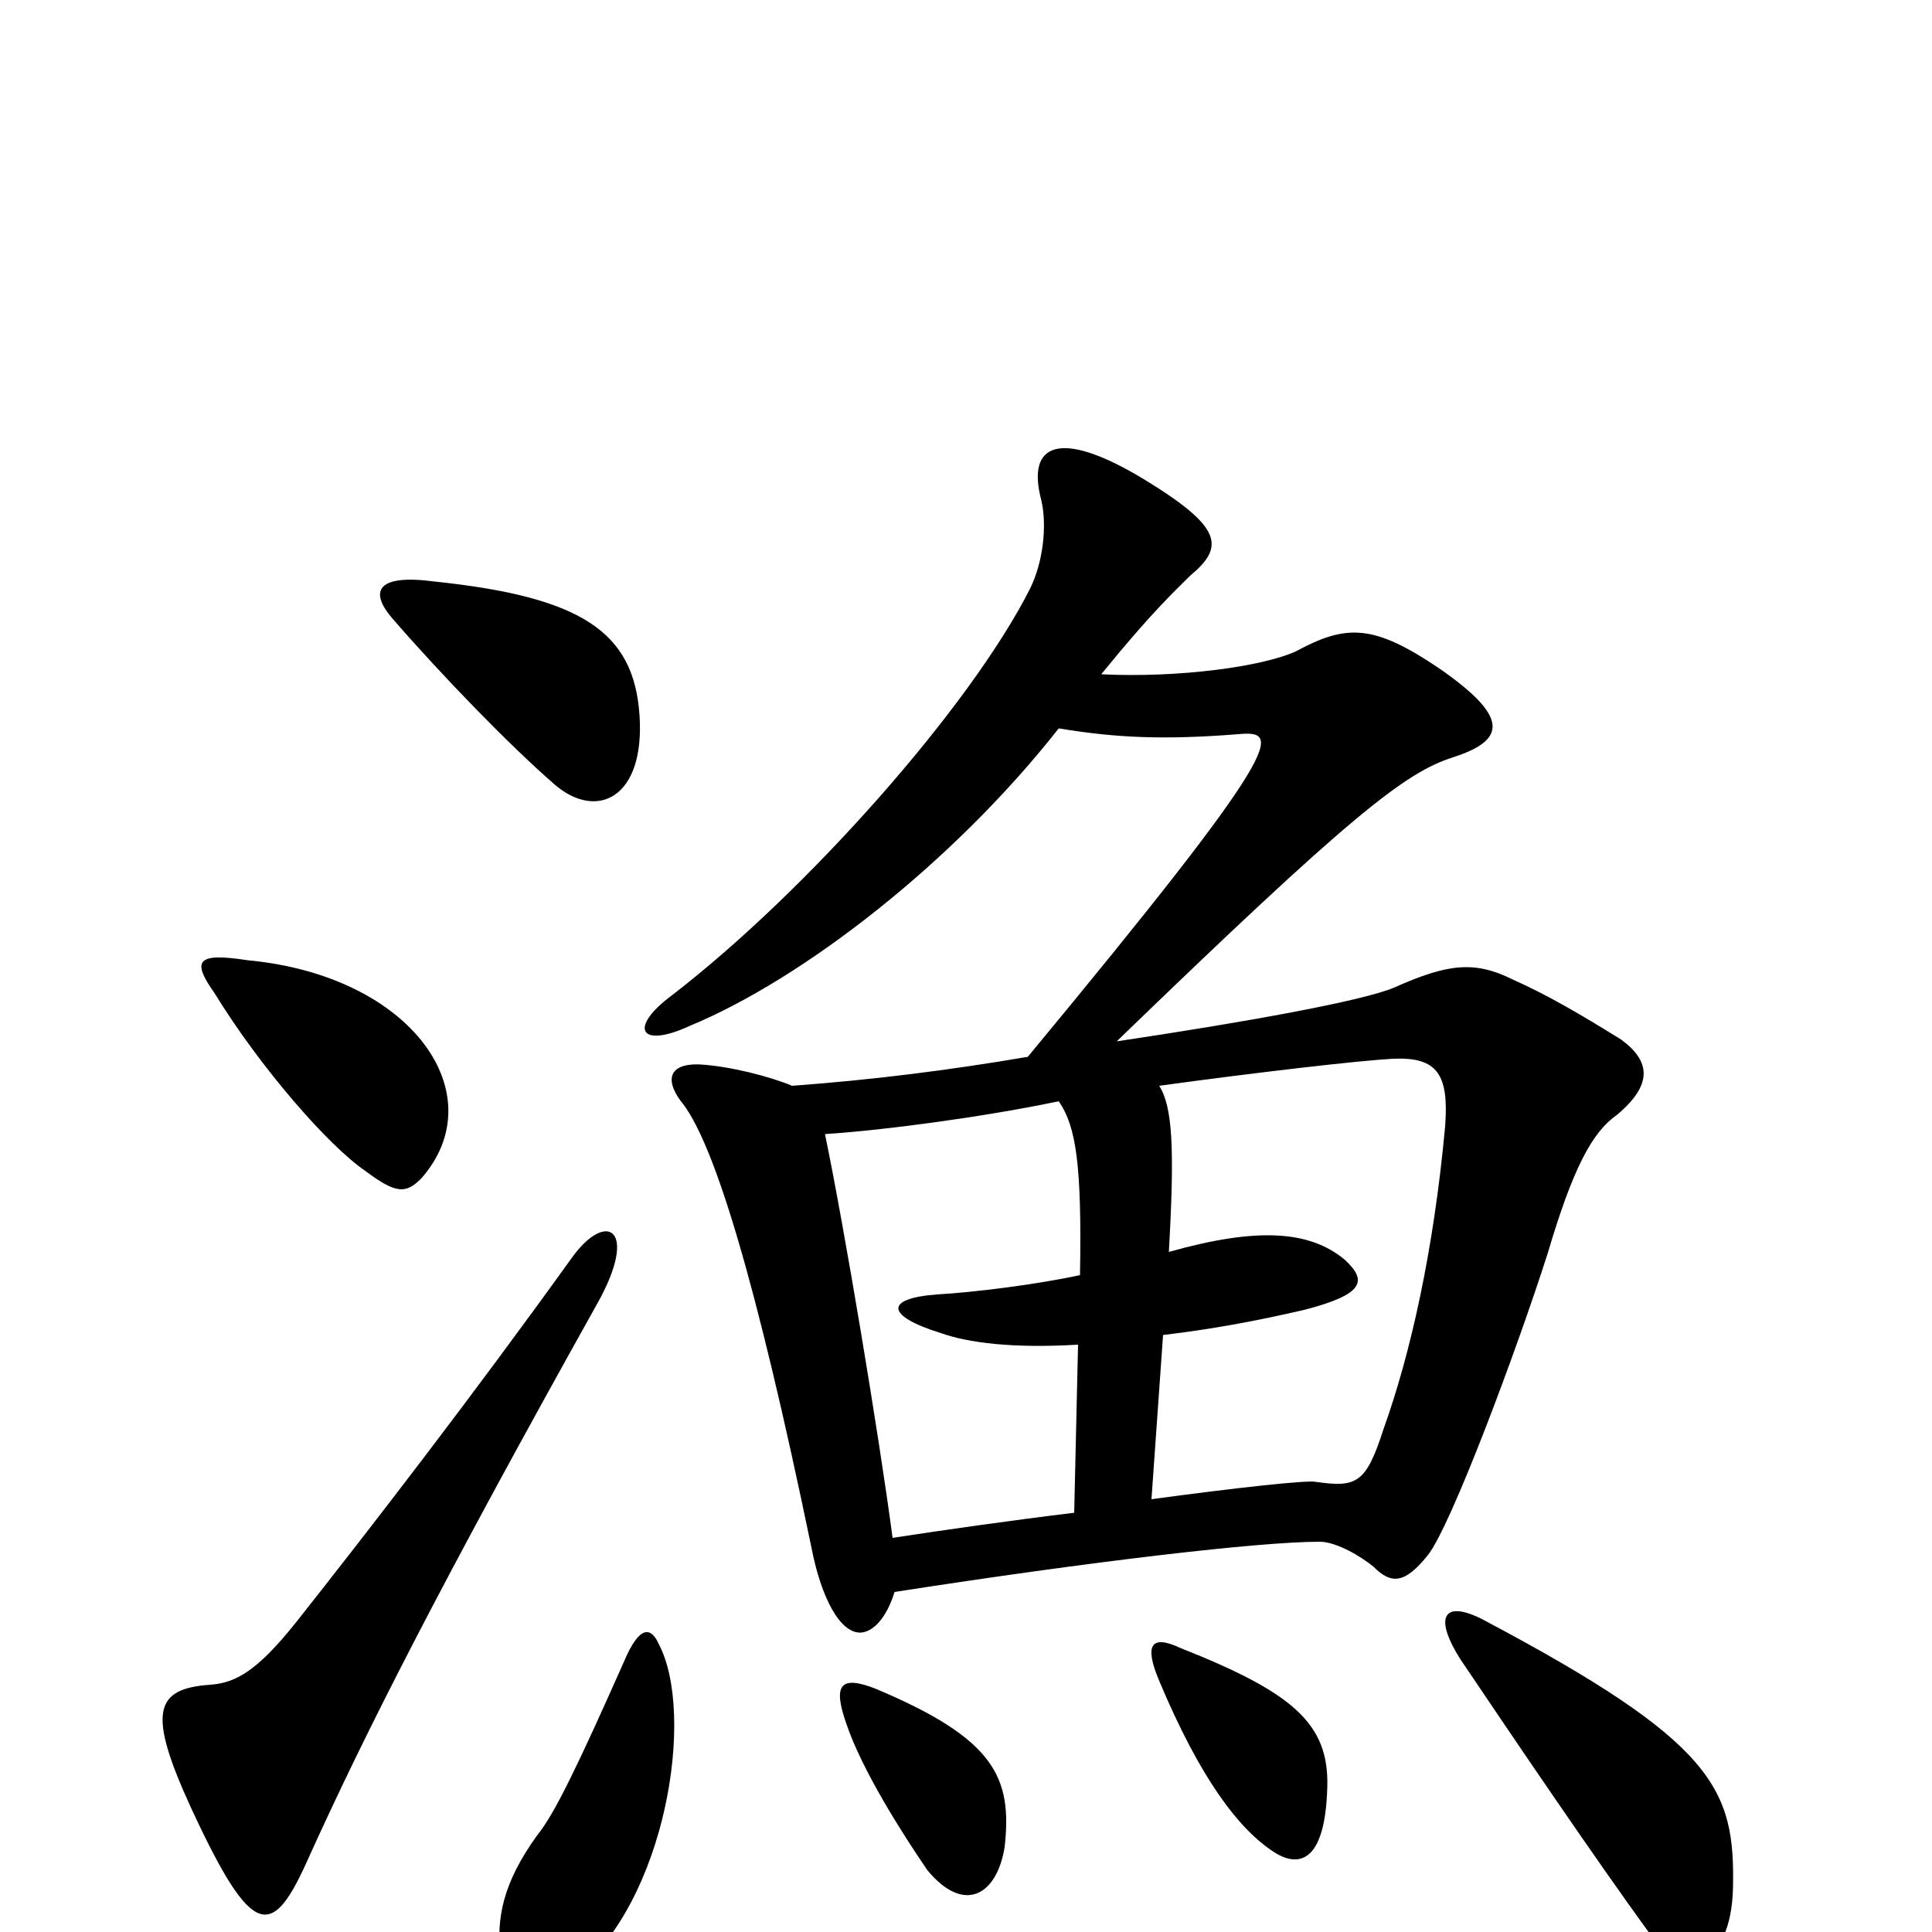 <svg xmlns="http://www.w3.org/2000/svg" viewBox="0 -1000 1000 1000">
	<path fill="#000000" d="M341 -149C337 -158 331 -159 323 -140C299 -86 287 -61 278 -50C260 -25 257 -7 259 12C261 32 276 37 297 22C345 -16 360 -113 341 -149ZM897 -23C898 -74 888 -98 767 -162C747 -172 742 -163 756 -141C787 -95 825 -39 854 1C871 25 896 19 897 -23ZM520 -44C524 -80 515 -100 453 -126C435 -133 431 -128 438 -108C446 -84 467 -51 480 -32C499 -9 516 -19 520 -44ZM687 -75C688 -108 669 -124 611 -147C596 -154 592 -149 600 -130C621 -80 641 -53 660 -41C673 -33 686 -37 687 -75ZM309 -325C331 -364 314 -374 296 -349C245 -278 191 -208 153 -160C133 -135 122 -129 109 -128C80 -126 76 -114 99 -64C131 5 141 4 160 -39C189 -103 228 -180 309 -325ZM218 -390C256 -433 214 -495 128 -503C102 -507 99 -503 111 -486C135 -447 170 -407 189 -394C205 -382 210 -382 218 -390ZM331 -630C328 -673 301 -691 225 -699C195 -703 191 -694 203 -680C229 -650 264 -614 287 -594C309 -575 334 -587 331 -630ZM596 -224L602 -309C627 -312 649 -316 675 -322C706 -330 708 -337 696 -348C678 -363 651 -365 605 -352C608 -405 607 -427 600 -438C651 -445 703 -451 721 -452C744 -453 750 -444 748 -417C742 -352 730 -299 716 -260C707 -232 702 -230 681 -233C677 -234 640 -230 596 -224ZM427 -413C458 -415 510 -422 548 -430C557 -417 560 -397 559 -340C536 -335 503 -331 485 -330C458 -328 458 -319 487 -310C501 -305 524 -302 558 -304L556 -217C523 -213 488 -208 462 -204C455 -257 437 -365 427 -413ZM463 -176C566 -192 652 -202 683 -202C692 -202 705 -194 711 -189C720 -180 727 -180 739 -195C751 -210 785 -301 801 -351C814 -395 824 -414 837 -423C856 -439 854 -451 839 -462C818 -475 801 -485 783 -493C763 -503 749 -501 722 -489C706 -482 645 -471 578 -461C699 -578 727 -600 752 -608C780 -617 781 -629 745 -654C711 -677 697 -677 671 -663C654 -655 610 -649 570 -651C596 -683 608 -694 616 -702C634 -717 633 -727 592 -752C549 -778 531 -771 539 -741C542 -728 540 -709 533 -695C502 -634 418 -539 348 -485C325 -468 331 -457 357 -469C415 -493 493 -553 548 -623C578 -618 603 -617 641 -620C663 -622 667 -616 532 -453C491 -446 451 -441 410 -438C398 -443 378 -448 363 -449C345 -450 344 -440 354 -428C370 -406 391 -339 420 -199C425 -173 435 -154 446 -155C454 -156 460 -166 463 -176Z"/>
</svg>